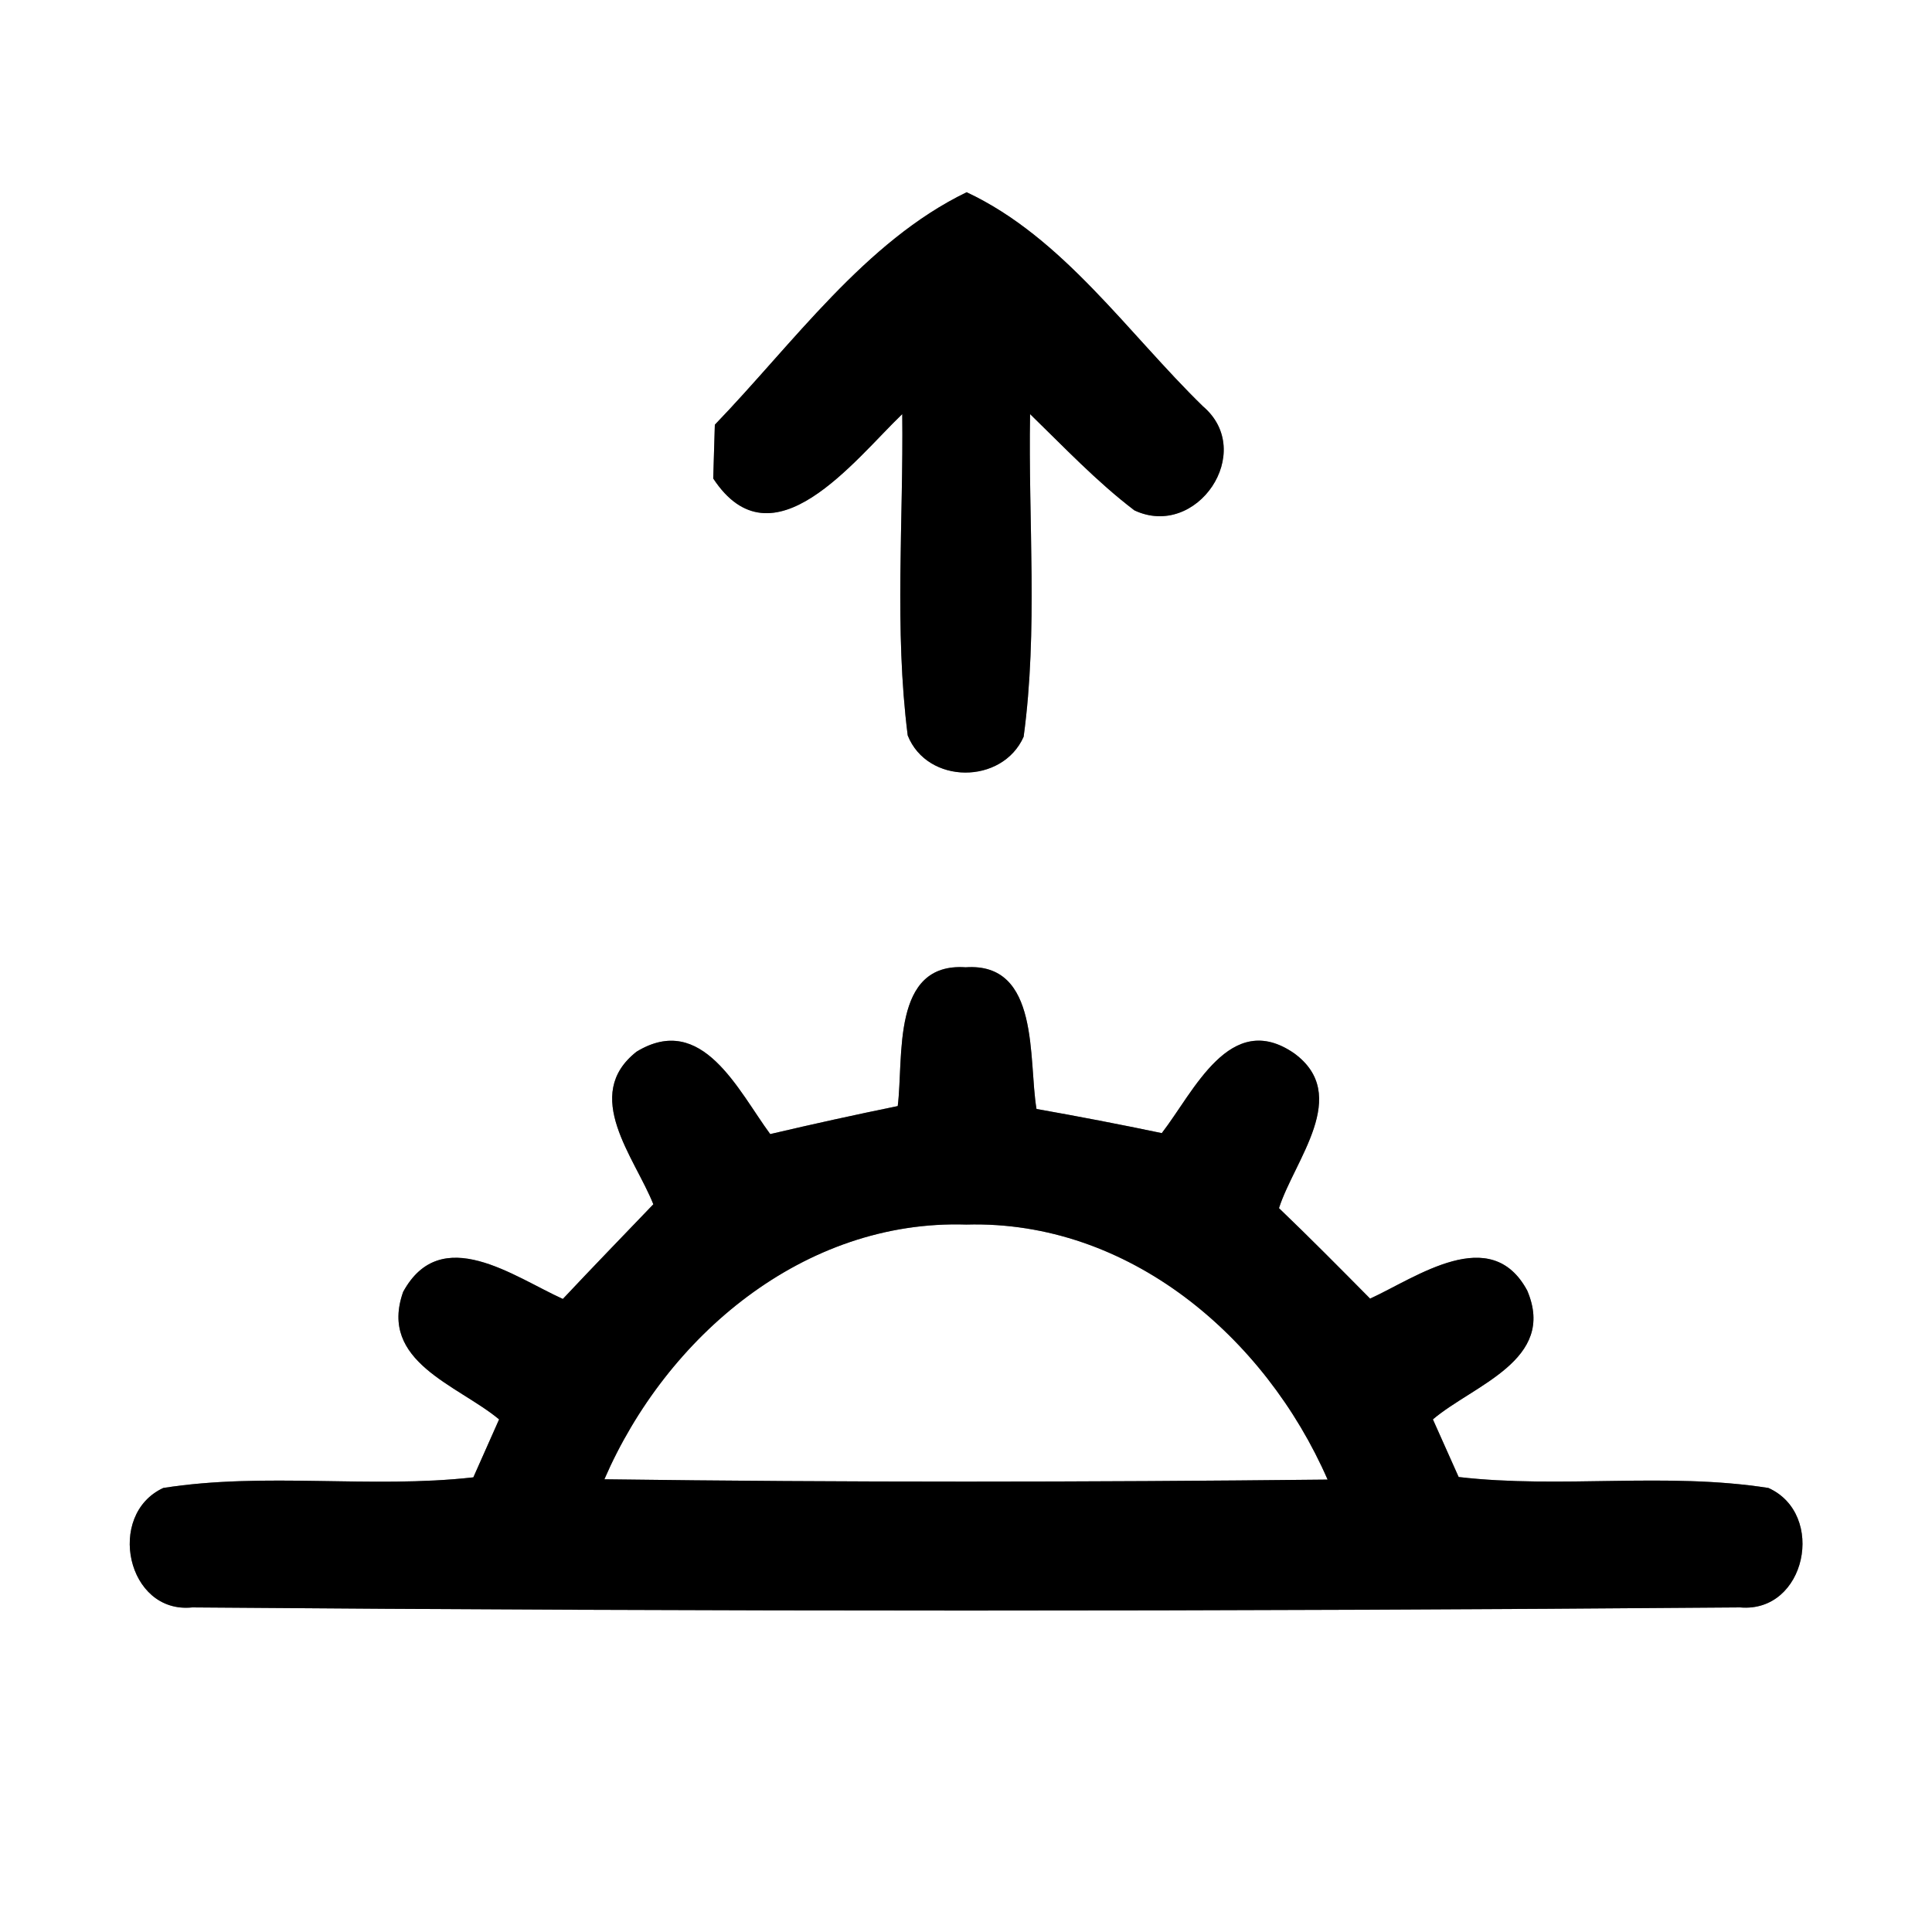 <?xml version="1.0" encoding="UTF-8" ?>
<!DOCTYPE svg PUBLIC "-//W3C//DTD SVG 1.1//EN" "http://www.w3.org/Graphics/SVG/1.1/DTD/svg11.dtd">
<svg width="60pt" height="60pt" viewBox="0 0 60 60" version="1.1" xmlns="http://www.w3.org/2000/svg">
<rect x="0" y="0" width="60" height="60" fill="#808080" stroke="none"/>
<g id="#ffffffff">
<path fill="#ffffff" opacity="1.00" d=" M 0.00 0.00 L 60.00 0.00 L 60.00 60.00 L 0.00 60.00 L 0.00 0.00 M 22.20 13.19 C 22.19 13.61 22.16 14.44 22.15 14.86 C 23.99 17.66 26.54 14.28 28.02 12.86 C 28.06 16.18 27.77 19.53 28.19 22.84 C 28.80 24.37 31.13 24.37 31.79 22.88 C 32.24 19.56 31.93 16.20 31.99 12.86 C 33.04 13.88 34.06 14.96 35.23 15.85 C 37.17 16.76 39.02 14.03 37.36 12.62 C 35.02 10.34 33.01 7.37 30.02 5.97 C 26.86 7.50 24.63 10.67 22.20 13.19 M 27.88 34.35 C 26.56 34.62 25.24 34.91 23.92 35.22 C 22.93 33.88 21.81 31.42 19.77 32.66 C 18.05 34.01 19.71 35.94 20.29 37.40 C 19.35 38.38 18.41 39.35 17.48 40.34 C 15.97 39.66 13.70 37.96 12.52 40.12 C 11.75 42.29 14.21 43.01 15.50 44.08 C 15.30 44.53 14.90 45.43 14.70 45.88 C 11.50 46.24 8.25 45.71 5.07 46.21 C 3.28 47.04 3.94 50.13 5.97 49.92 C 21.99 50.05 38.02 50.05 54.04 49.92 C 56.09 50.10 56.72 47.02 54.92 46.21 C 51.73 45.71 48.49 46.24 45.30 45.87 C 45.10 45.42 44.70 44.53 44.50 44.08 C 45.76 43.01 48.35 42.24 47.43 40.08 C 46.30 37.98 43.99 39.67 42.55 40.33 C 41.61 39.38 40.68 38.44 39.72 37.52 C 40.20 36.02 41.97 34.01 40.19 32.71 C 38.20 31.34 37.08 33.90 36.08 35.19 C 34.79 34.92 33.49 34.67 32.19 34.44 C 31.93 32.91 32.31 29.88 29.99 30.04 C 27.67 29.88 28.07 32.83 27.88 34.35 Z" />
<path fill="#ffffff" opacity="1.00" d=" M 18.77 45.94 C 20.70 41.49 24.97 37.87 30.01 38.03 C 35.05 37.89 39.29 41.51 41.23 45.95 C 33.75 46.03 26.26 46.04 18.77 45.94 Z" />
</g>
<g id="#000000ff">
<path fill="#000000" opacity="1.00" d=" M 22.20 13.19 C 24.63 10.67 26.86 7.50 30.02 5.97 C 33.01 7.37 35.02 10.34 37.36 12.62 C 39.02 14.03 37.17 16.76 35.23 15.85 C 34.06 14.96 33.04 13.88 31.99 12.86 C 31.93 16.20 32.24 19.56 31.79 22.88 C 31.13 24.37 28.80 24.37 28.19 22.84 C 27.77 19.53 28.06 16.18 28.02 12.86 C 26.54 14.28 23.99 17.66 22.15 14.86 C 22.16 14.44 22.19 13.61 22.20 13.19 Z" />
<path fill="#000000" opacity="1.00" d=" M 27.88 34.35 C 28.07 32.83 27.67 29.88 29.99 30.04 C 32.31 29.88 31.93 32.91 32.19 34.44 C 33.49 34.67 34.79 34.92 36.08 35.19 C 37.08 33.90 38.20 31.34 40.19 32.71 C 41.97 34.01 40.20 36.02 39.72 37.52 C 40.68 38.44 41.61 39.38 42.55 40.33 C 43.99 39.67 46.30 37.98 47.43 40.08 C 48.35 42.24 45.76 43.01 44.50 44.08 C 44.70 44.53 45.10 45.42 45.30 45.87 C 48.49 46.24 51.73 45.71 54.92 46.21 C 56.72 47.02 56.09 50.10 54.04 49.92 C 38.02 50.05 21.99 50.05 5.97 49.92 C 3.94 50.13 3.28 47.04 5.07 46.21 C 8.25 45.71 11.50 46.24 14.70 45.88 C 14.90 45.43 15.30 44.53 15.50 44.08 C 14.21 43.01 11.75 42.29 12.52 40.12 C 13.70 37.96 15.97 39.66 17.48 40.34 C 18.41 39.35 19.35 38.38 20.29 37.40 C 19.71 35.94 18.05 34.01 19.77 32.66 C 21.81 31.42 22.93 33.88 23.92 35.22 C 25.24 34.91 26.56 34.62 27.88 34.35 M 18.77 45.94 C 26.26 46.04 33.75 46.03 41.23 45.95 C 39.29 41.51 35.05 37.89 30.01 38.03 C 24.97 37.87 20.70 41.49 18.77 45.94 Z" />
</g>
</svg>

